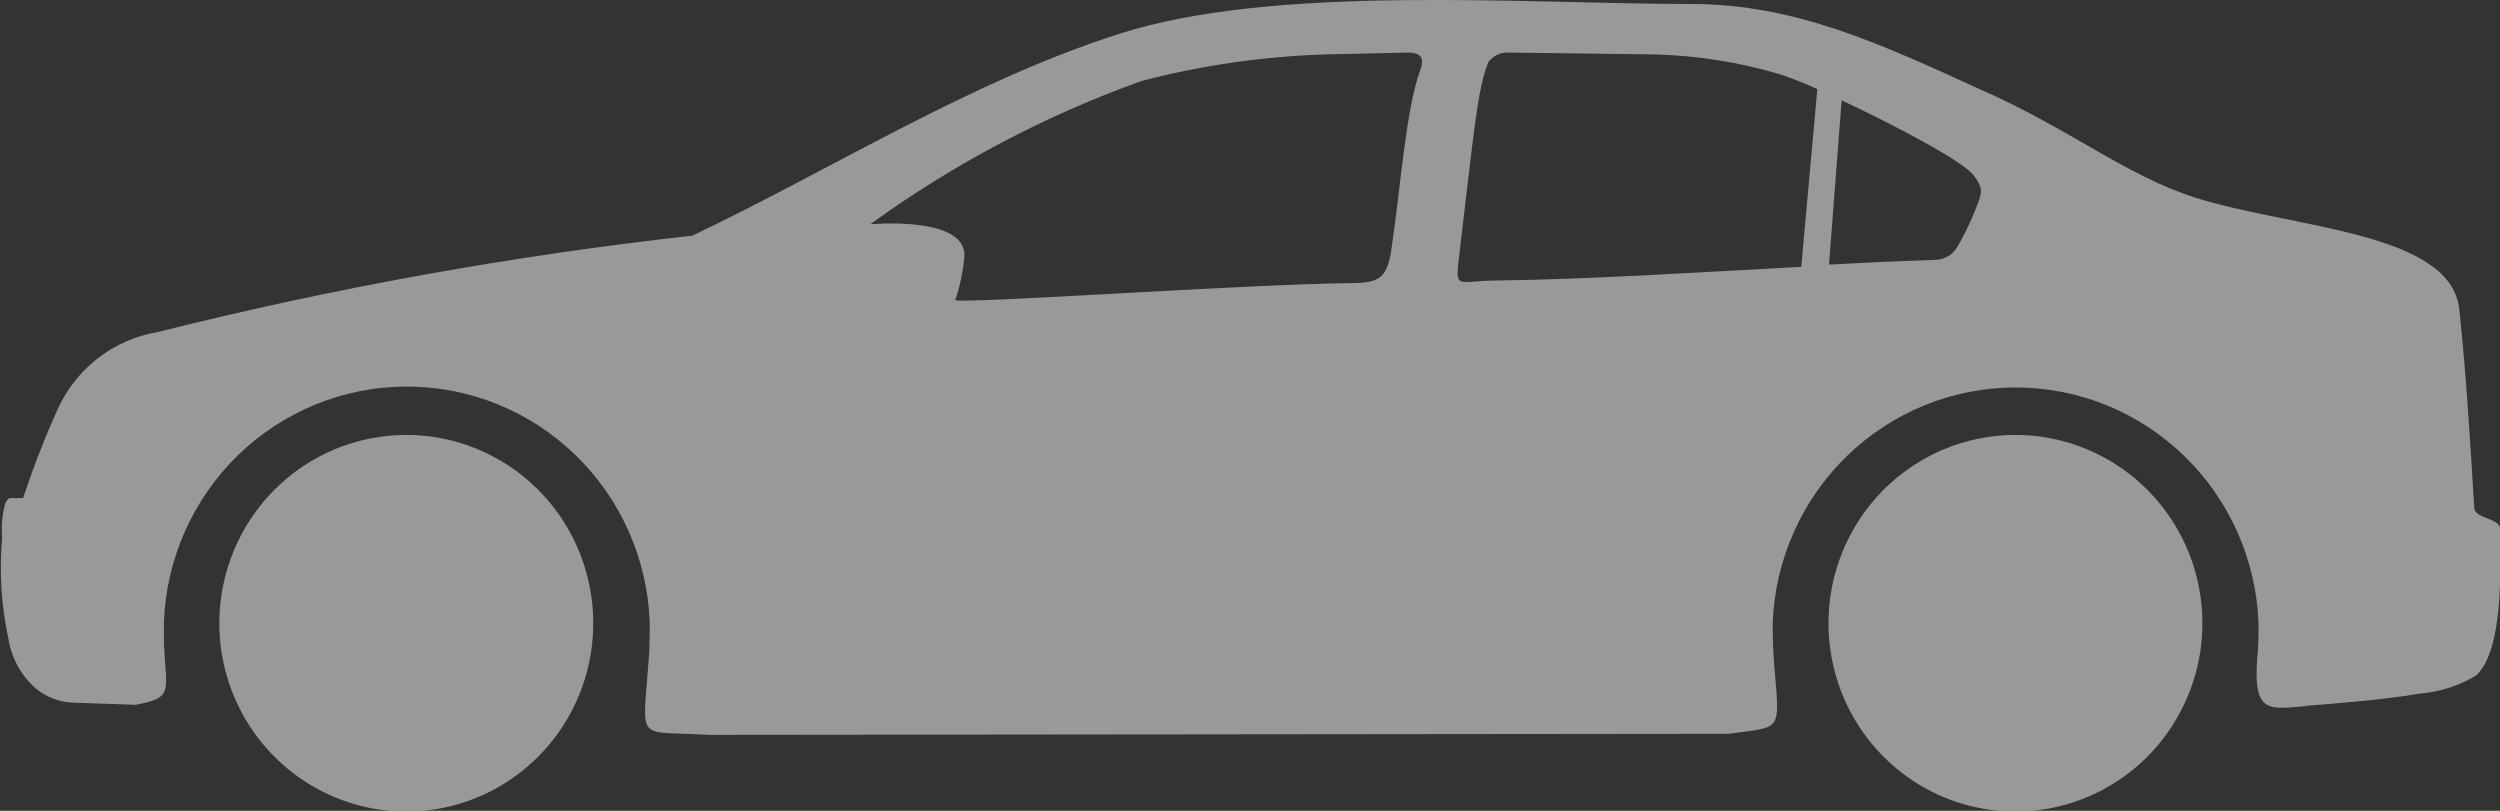 <svg width="74" height="24" viewBox="0 0 74 24" fill="none" xmlns="http://www.w3.org/2000/svg">
    <rect x="0" y="0" width="74" height="24" fill="#333333" stroke="none"/>
    <path fill-rule="evenodd" clip-rule="evenodd" d=" M59.652 12.874C60.746 12.873 61.817 13.199 62.727 13.811C63.638 14.423 64.348 15.293 64.768 16.311C65.188 17.33 65.298 18.45 65.085 19.532C64.872 20.613 64.345 21.607 63.572 22.387C62.798 23.167 61.812 23.698 60.738 23.914C59.665 24.129 58.552 24.019 57.54 23.598C56.529 23.176 55.664 22.462 55.056 21.545C54.448 20.628 54.123 19.55 54.123 18.448C54.123 16.971 54.705 15.554 55.742 14.509C56.779 13.464 58.185 12.876 59.652 12.874ZM54.512 2.972L54.139 7.832C55.204 7.773 56.27 7.725 57.244 7.692C57.382 7.698 57.518 7.665 57.639 7.599C57.76 7.533 57.861 7.436 57.931 7.317C58.194 6.867 58.413 6.393 58.586 5.901C58.677 5.638 58.656 5.514 58.427 5.198C58.123 4.78 56.094 3.712 54.496 2.961L54.512 2.972ZM53.319 7.88L53.793 2.639C53.446 2.477 53.09 2.334 52.728 2.21C51.475 1.834 50.178 1.632 48.872 1.609L44.643 1.556C44.529 1.551 44.415 1.575 44.312 1.624C44.209 1.674 44.12 1.748 44.052 1.84C43.711 2.725 43.631 3.937 43.189 7.59C43.066 8.588 43.13 8.32 44.254 8.304C46.965 8.272 50.262 8.063 53.34 7.896L53.319 7.88ZM68.232 20.894C69.356 20.808 70.629 20.701 71.635 20.529C72.222 20.48 72.791 20.297 73.297 19.993C74.106 19.231 74.016 16.86 74 15.642C74 15.347 73.254 15.347 73.238 15.036C73.126 13.164 72.999 11.088 72.796 9.162C72.551 6.845 67.843 6.764 64.956 5.842C62.906 5.187 61.228 3.787 58.565 2.623C55.668 1.303 53.133 0.118 50.065 0.118C45.111 0.118 37.74 -0.477 33.123 1.003C28.718 2.414 24.691 4.973 20.5 6.974C15.159 7.57 9.864 8.525 4.65 9.833C4.029 9.939 3.443 10.192 2.939 10.572C2.435 10.951 2.028 11.447 1.752 12.016C1.347 12.902 0.991 13.81 0.687 14.736C0.277 14.773 0.266 14.666 0.154 14.907C0.066 15.232 0.036 15.57 0.064 15.905C-0.026 16.91 0.037 17.923 0.25 18.909C0.34 19.482 0.629 20.005 1.065 20.384C1.369 20.631 1.741 20.775 2.13 20.797L4.01 20.862C5.134 20.653 4.927 20.508 4.852 19.065C4.852 18.85 4.852 18.636 4.852 18.41C4.924 16.538 5.712 14.766 7.053 13.467C8.394 12.168 10.182 11.442 12.042 11.442C13.902 11.442 15.691 12.168 17.031 13.467C18.372 14.766 19.161 16.538 19.232 18.41C19.232 18.818 19.232 19.22 19.195 19.607C19.024 22.031 18.801 21.618 20.985 21.752L51.167 21.72C52.765 21.495 52.685 21.72 52.515 19.666C52.483 19.269 52.472 18.856 52.472 18.437C52.544 16.565 53.333 14.793 54.673 13.494C56.014 12.194 57.802 11.469 59.662 11.469C61.523 11.469 63.311 12.194 64.651 13.494C65.992 14.793 66.781 16.565 66.852 18.437C66.852 18.78 66.852 19.124 66.815 19.462C66.687 21.125 67.151 20.991 68.227 20.905L68.232 20.894ZM28.287 8.862C28.419 8.452 28.506 8.03 28.547 7.601C28.606 6.636 26.849 6.561 25.762 6.636C28.231 4.847 30.939 3.418 33.804 2.392C35.598 1.926 37.438 1.664 39.29 1.609L41.676 1.556C42.102 1.556 42.161 1.754 42.033 2.092C41.612 3.235 41.442 5.713 41.186 7.376C41.064 8.181 40.872 8.368 40.057 8.379C36.861 8.406 28.217 9.028 28.255 8.873L28.287 8.862ZM12.026 12.874C13.121 12.874 14.192 13.202 15.103 13.815C16.013 14.428 16.722 15.3 17.141 16.32C17.559 17.34 17.667 18.461 17.452 19.543C17.237 20.625 16.707 21.618 15.931 22.396C15.155 23.175 14.167 23.704 13.093 23.917C12.018 24.13 10.904 24.016 9.894 23.591C8.883 23.166 8.02 22.448 7.415 21.529C6.809 20.609 6.488 19.53 6.492 18.426C6.498 16.952 7.084 15.54 8.121 14.499C9.158 13.459 10.562 12.874 12.026 12.874Z" fill="white" fill-opacity="0.5"/>
</svg>

